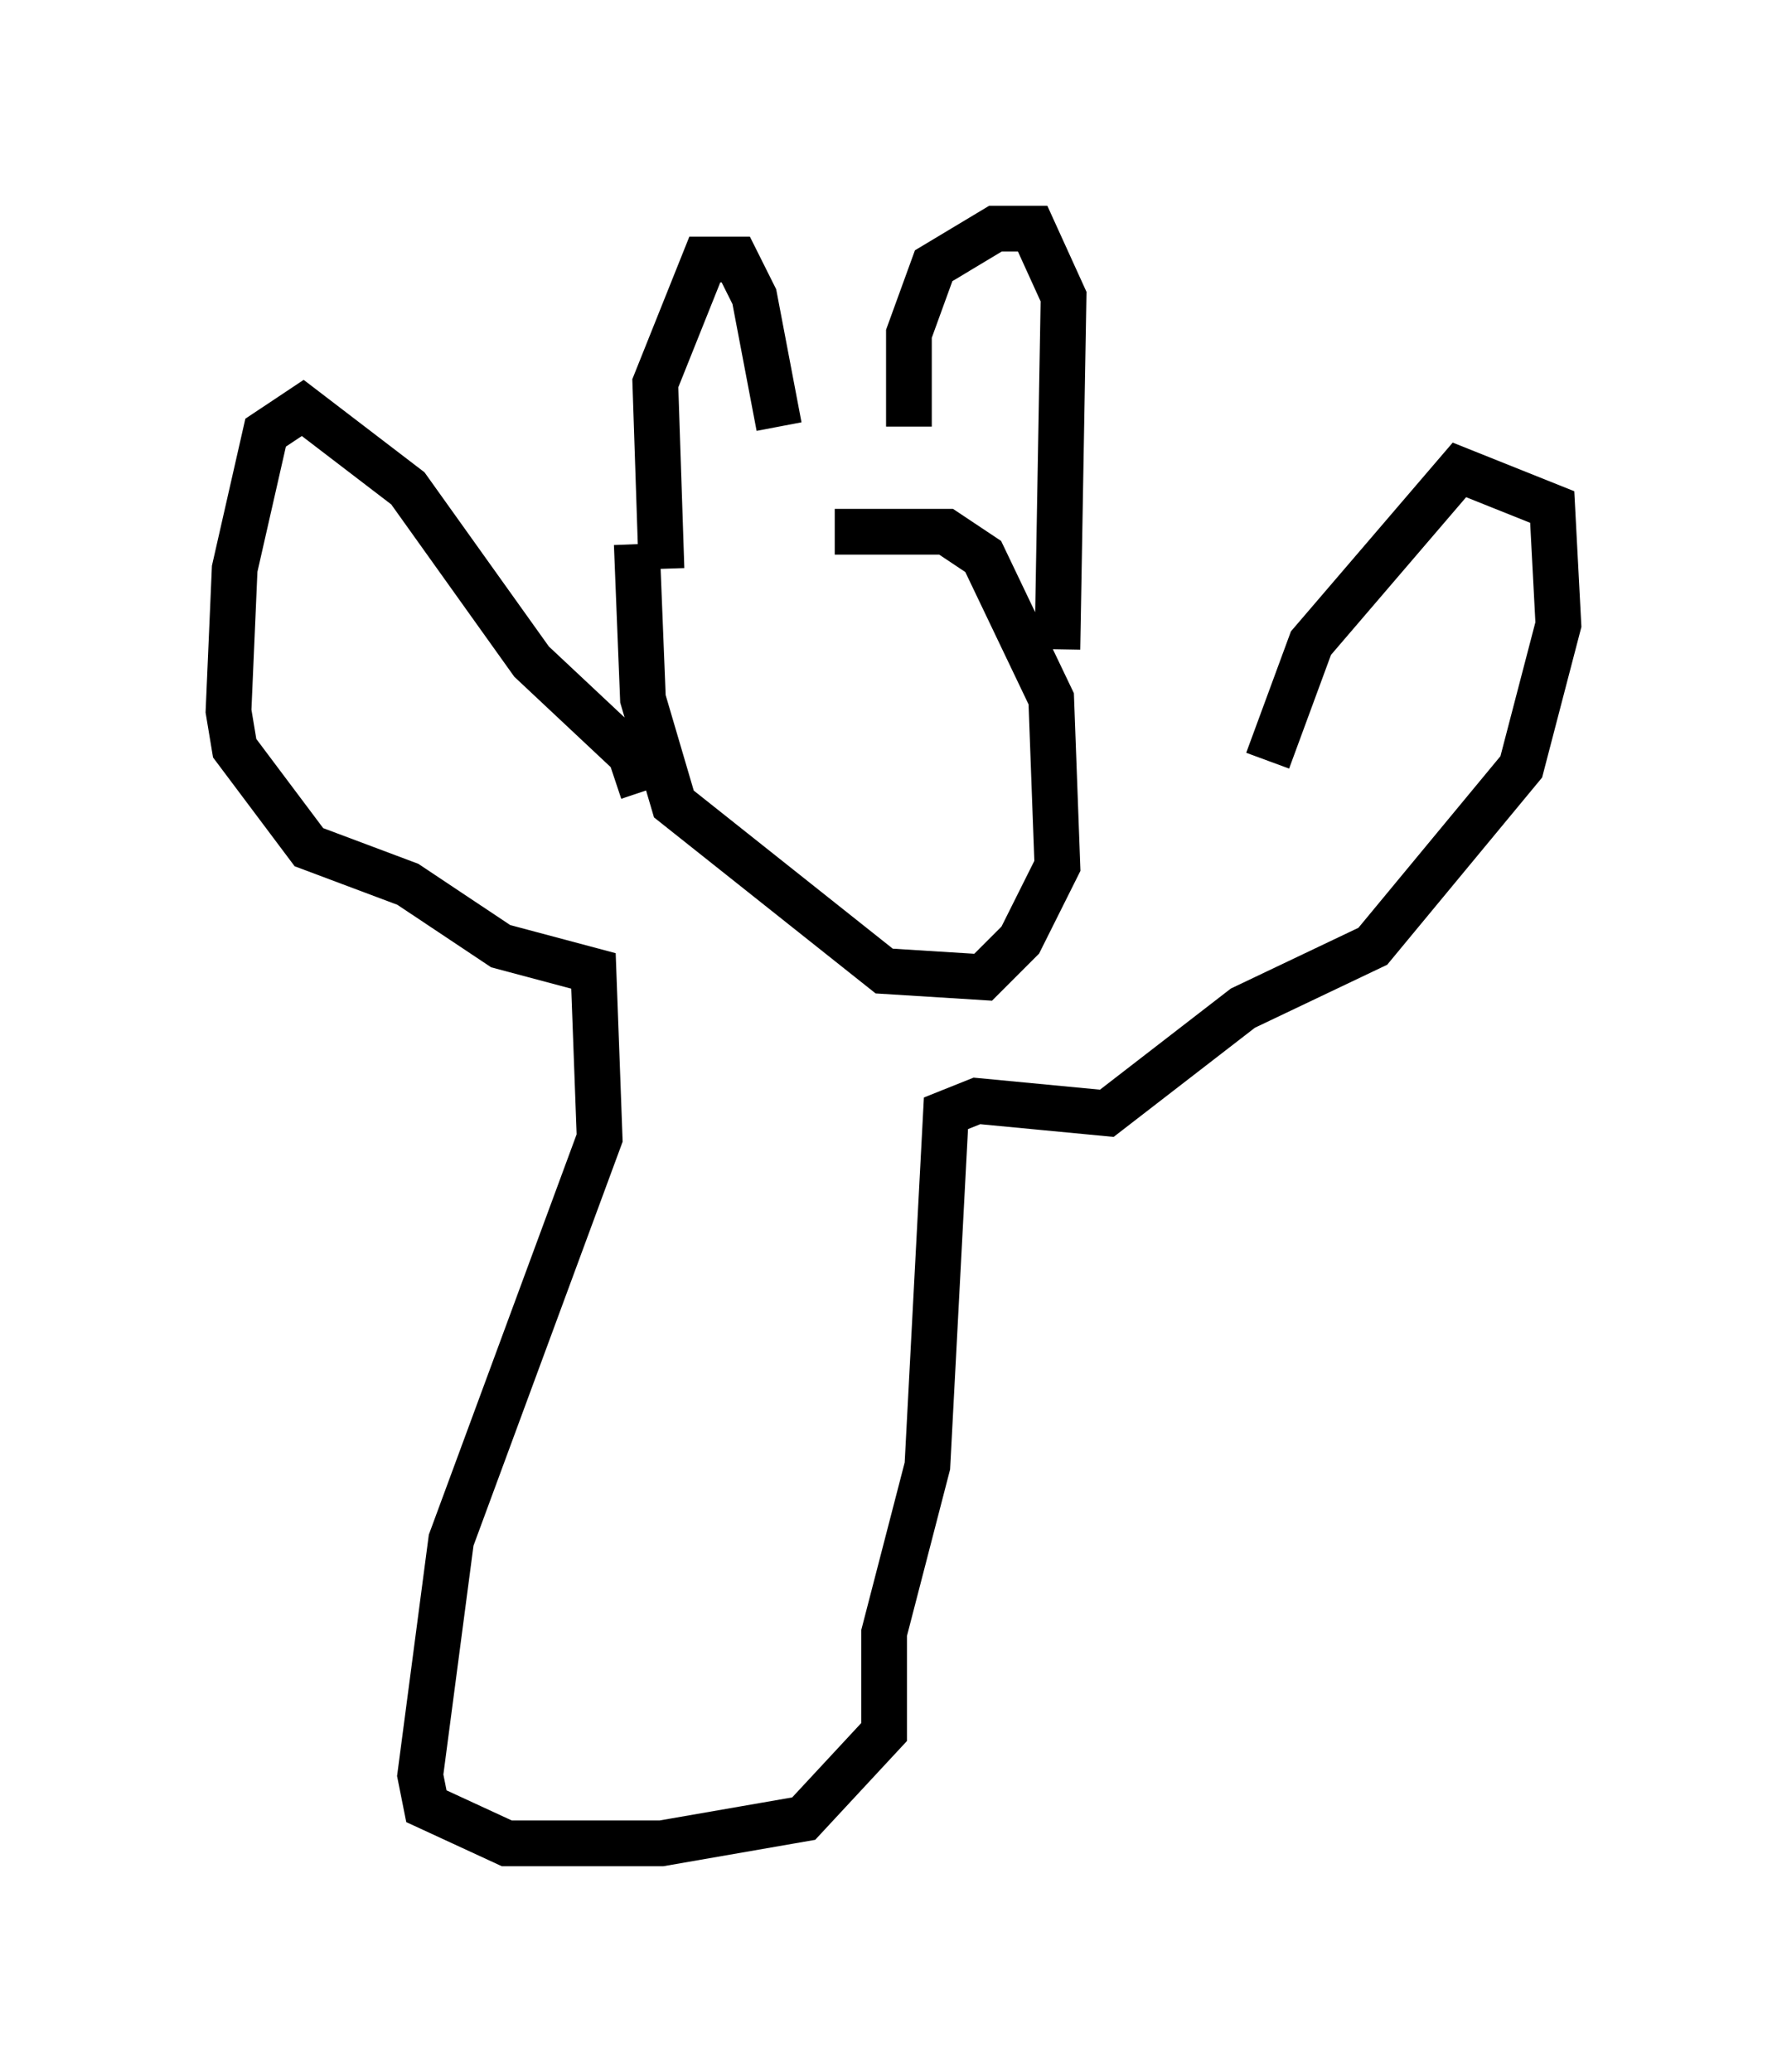 <?xml version="1.0" encoding="utf-8" ?>
<svg baseProfile="full" height="45.318" version="1.1" width="39.093" xmlns="http://www.w3.org/2000/svg" xmlns:ev="http://www.w3.org/2001/xml-events" xmlns:xlink="http://www.w3.org/1999/xlink"><defs /><rect fill="white" height="45.318" width="39.093" x="0" y="0" /><path d="M12.172, 14.607 m6.089, -2.977 l2.436, 0.0 0.812, 0.541 l1.488, 3.112 0.135, 3.654 l-0.812, 1.624 -0.812, 0.812 l-2.165, -0.135 -4.601, -3.654 l-0.677, -2.3 -0.135, -3.383 m5.954, -2.571 l0.0, -2.03 0.541, -1.488 l1.353, -0.812 0.812, 0.0 l0.677, 1.488 -0.135, 7.713 m-6.089, -4.871 l-0.541, -2.842 -0.406, -0.812 l-0.677, 0.0 -1.083, 2.706 l0.135, 4.059 m-0.406, 4.871 l-0.271, -0.812 -2.165, -2.03 l-2.706, -3.789 -2.3, -1.759 l-0.812, 0.541 -0.677, 2.977 l-0.135, 3.112 0.135, 0.812 l1.624, 2.165 2.165, 0.812 l2.03, 1.353 2.03, 0.541 l0.135, 3.654 -3.248, 8.796 l-0.677, 5.142 0.135, 0.677 l1.759, 0.812 3.383, 0.0 l3.112, -0.541 1.759, -1.894 l0.0, -2.165 0.947, -3.654 l0.406, -7.713 0.677, -0.271 l2.842, 0.271 2.977, -2.3 l2.842, -1.353 3.248, -3.924 l0.812, -3.112 -0.135, -2.571 l-2.03, -0.812 -3.248, 3.789 l-0.947, 2.571 " fill="none" stroke="black" stroke-width="1" /></svg>